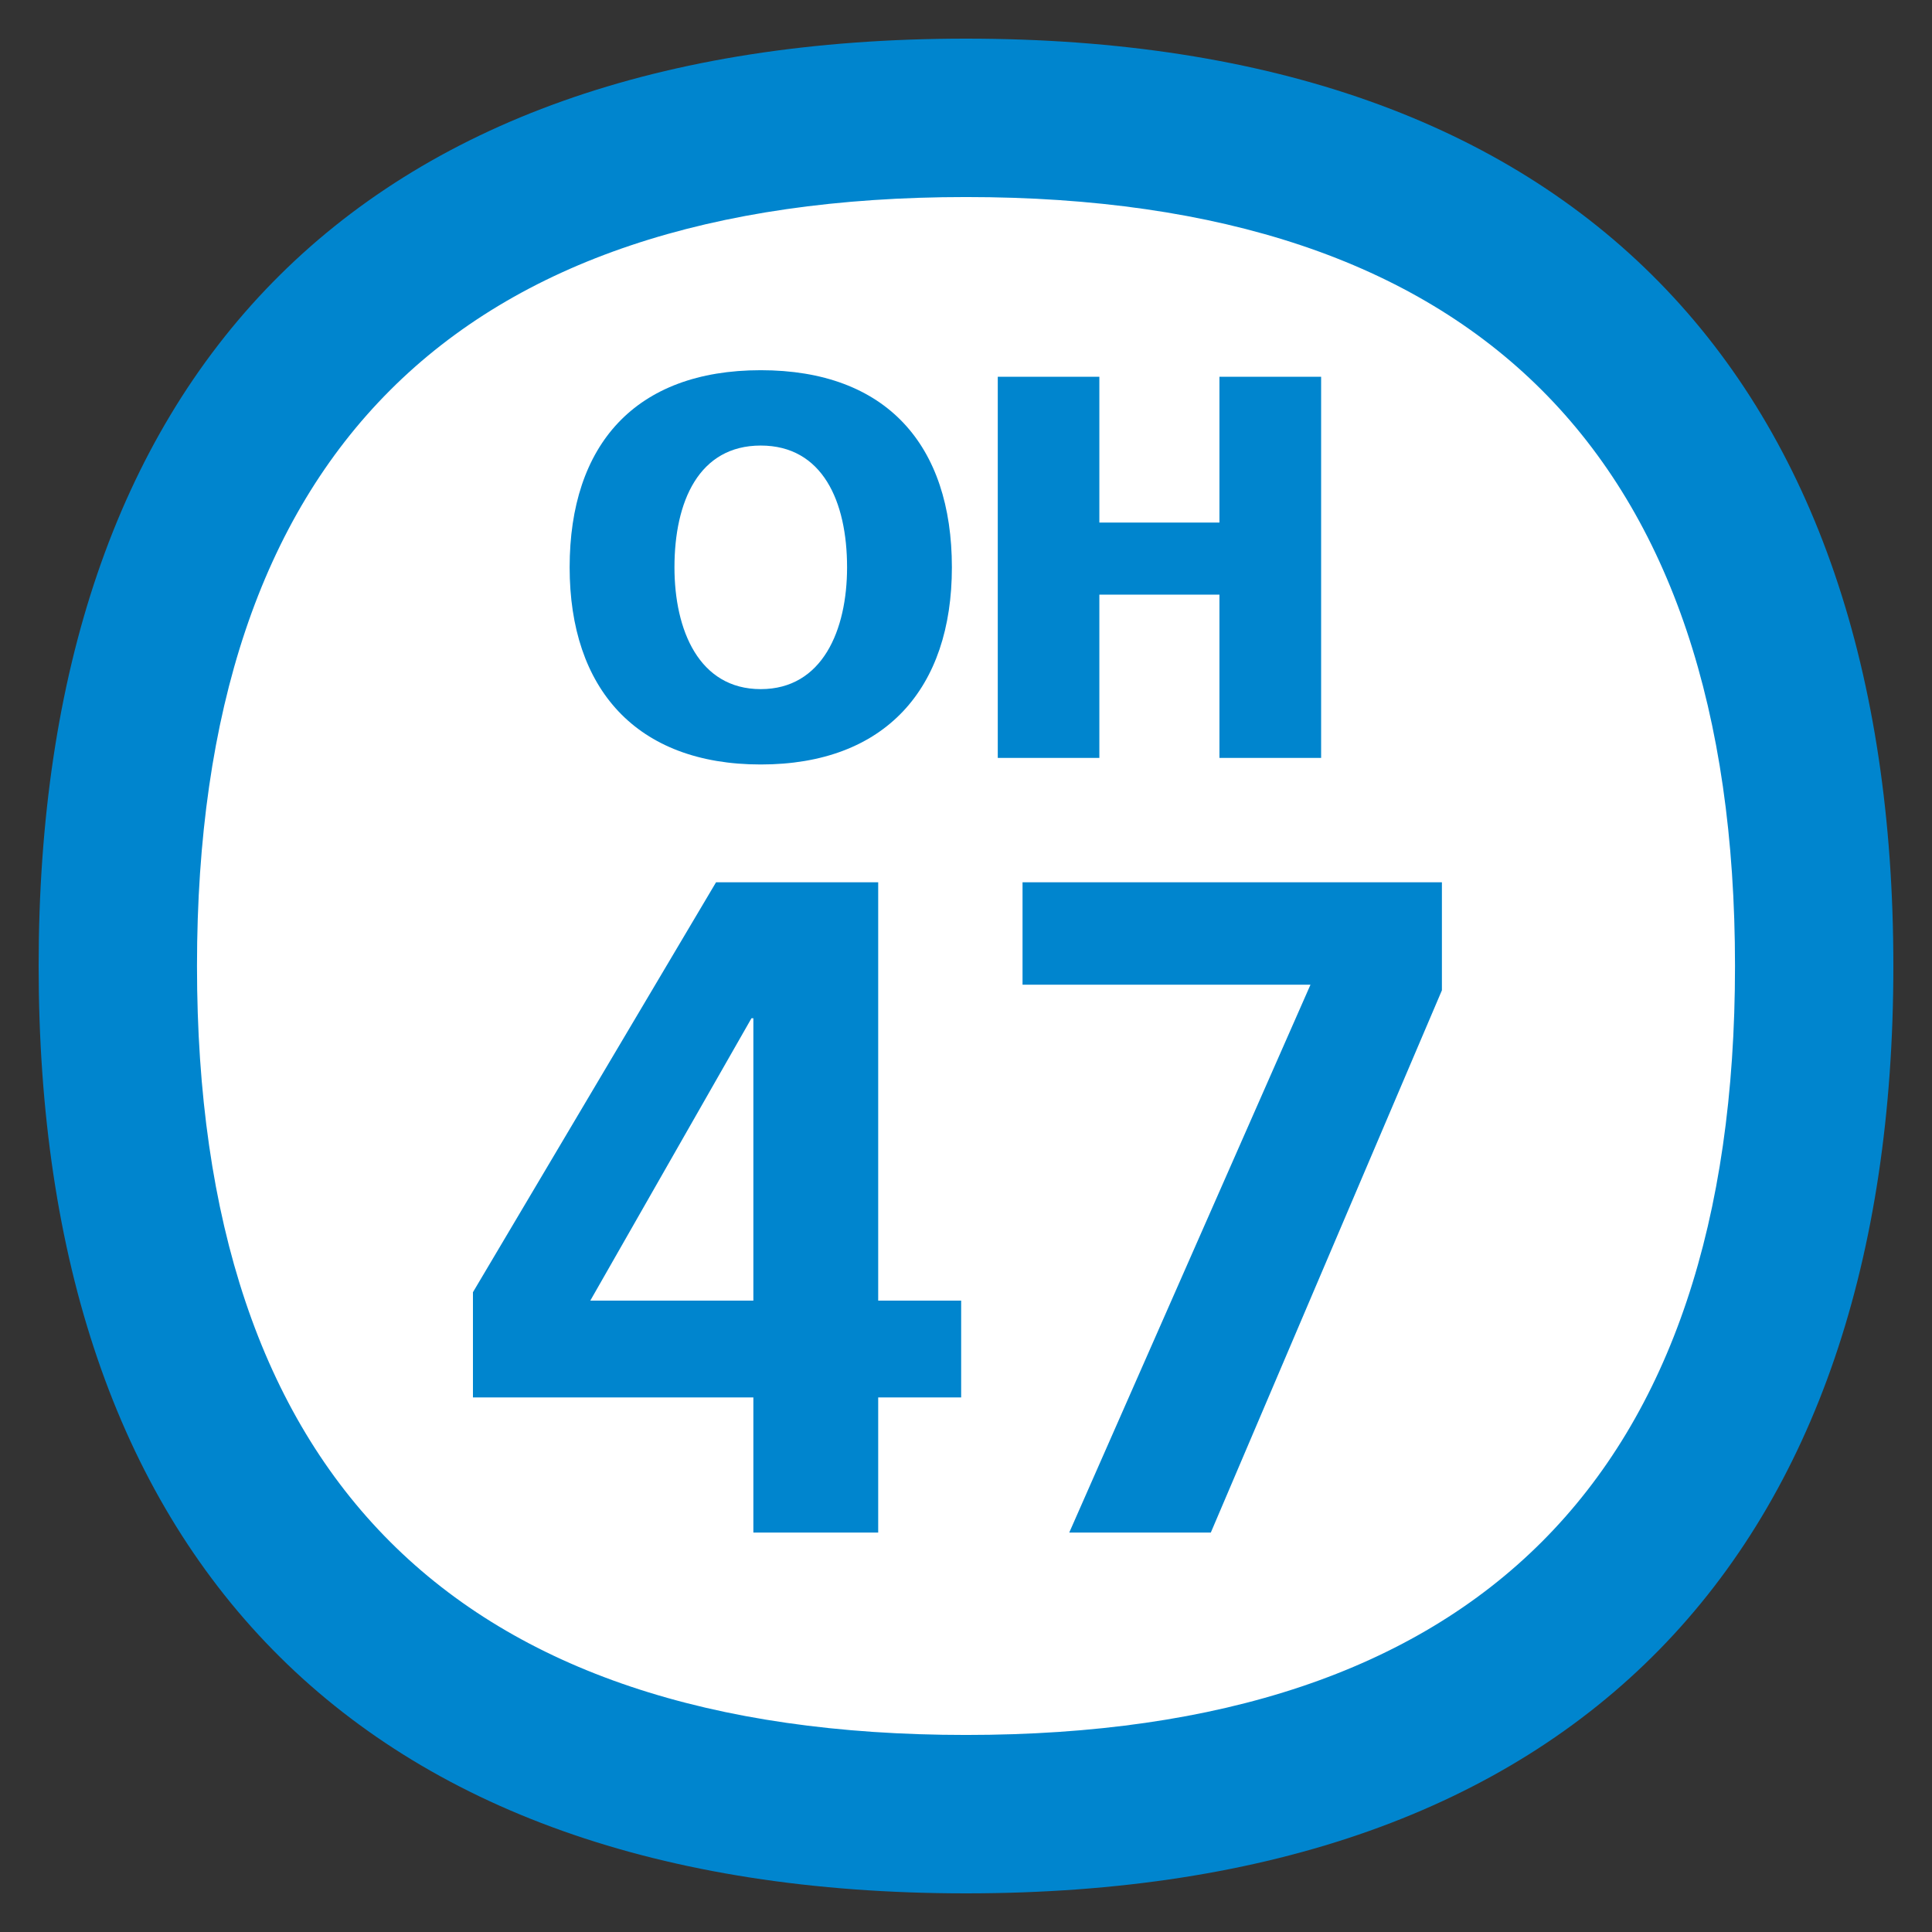 <svg xmlns="http://www.w3.org/2000/svg" xml:space="preserve" width="500" height="500"><rect width="100%" height="100%" fill="#333333" stroke="none"/><path fill="#FFF" d="M250 29C104 29 29 110.2 29 250s75 221 221 221c145.9 0 221-81.2 221-221S396 29 250 29z"/><path fill="#0085CE" d="M250 50.995c132.054 0 199.018 66.952 199.018 199.005S382.054 449.005 250 449.005 50.982 382.054 50.982 250 117.946 50.995 250 50.995M250 10C91.488 10 10 98.183 10 250s81.488 240 240 240c158.488 0 240-88.183 240-240S408.488 10 250 10z"/><path fill="#0085CE" d="m122.398 334.424 62.918-106.097h41.961v108.269h21.47v25.062h-21.47v34.968h-32.306v-34.968h-72.573v-27.234m72.573 2.172v-73.074h-.489l-41.711 73.074h42.2zM264.631 228.327h108.532v27.963l-59.804 140.335h-36.638l62.428-141.78h-74.518v-26.518M196.88 95.808c32.509 0 49.468 19.357 49.468 51.02 0 31.375-17.245 51.019-49.468 51.019-32.235 0-49.456-19.644-49.456-51.019 0-31.662 16.947-51.02 49.456-51.02m0 82.538c15.968 0 22.341-15.264 22.341-31.519 0-17.102-6.373-31.519-22.341-31.519-15.98 0-22.33 14.417-22.33 31.519.001 16.255 6.35 31.519 22.33 31.519zM258.223 97.503h26.291v37.736h31.077V97.503h26.315v98.649h-26.315v-42.259h-31.077v42.259h-26.291V97.503"/></svg>